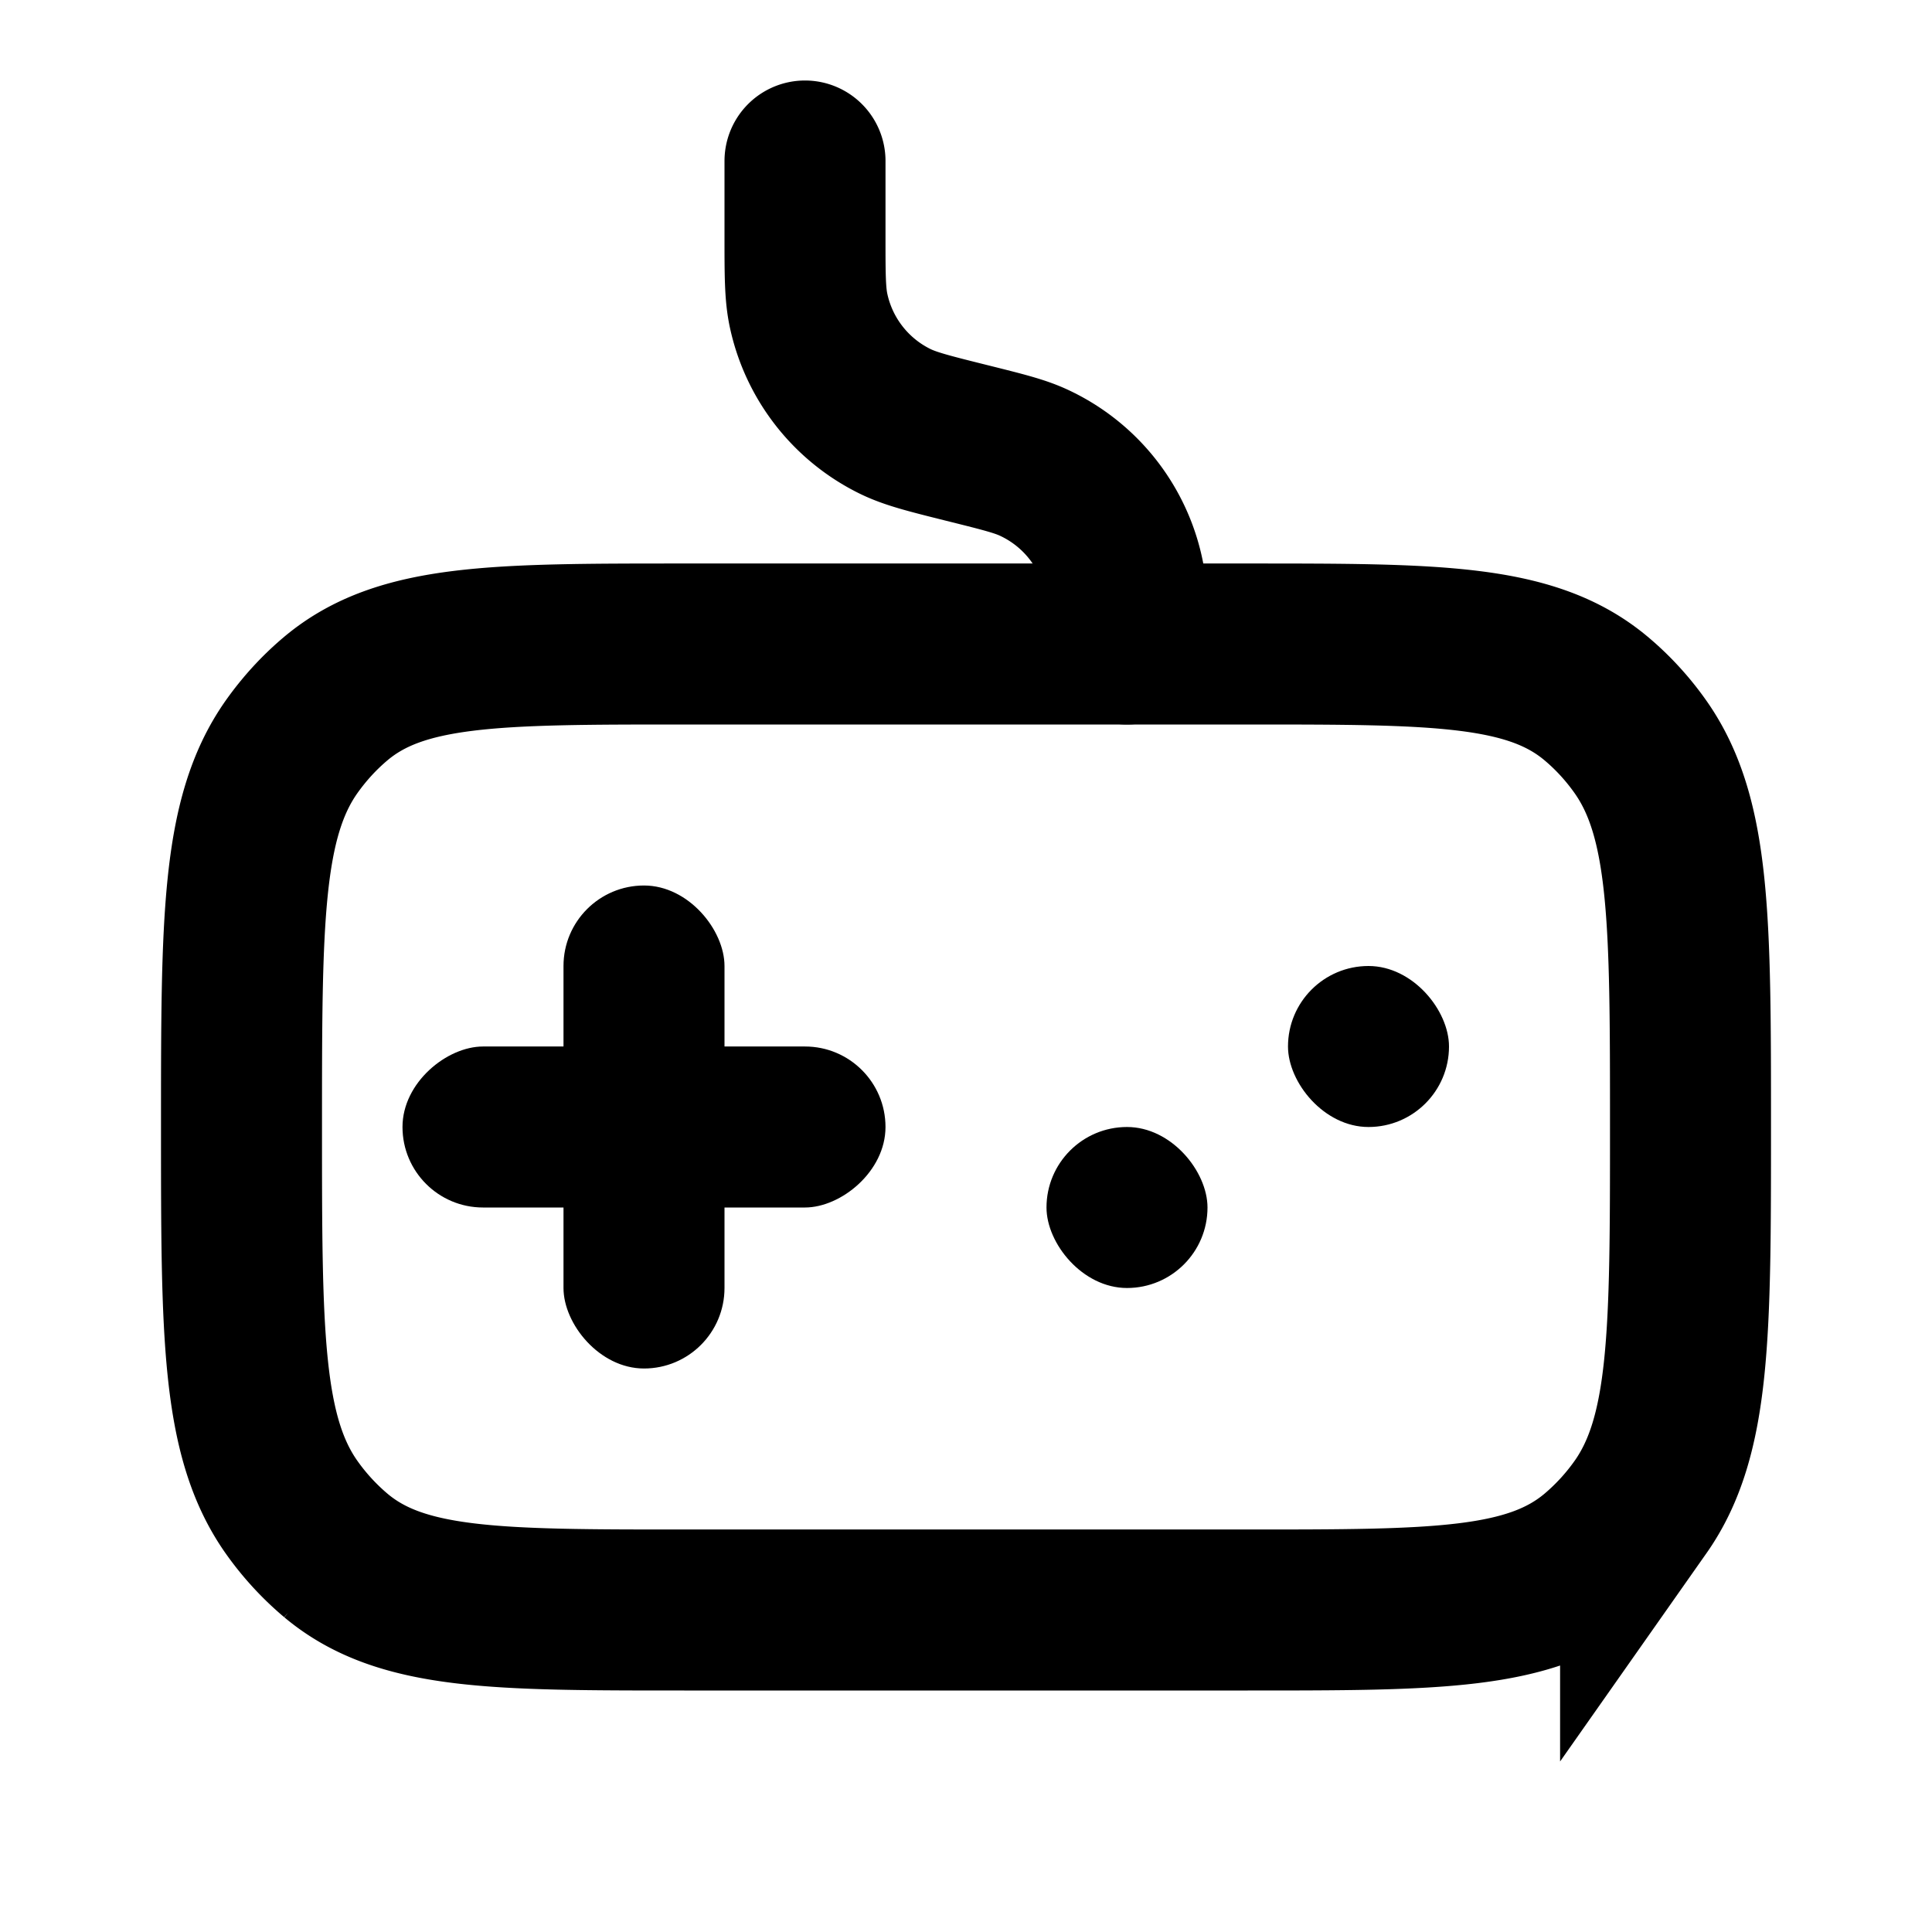 <svg xmlns="http://www.w3.org/2000/svg" width="1em" height="1em" viewBox="0 0 24 24"><g fill="none"><rect width="2" height="2" x="13" y="14" fill="currentColor" rx="1"/><rect width="2" height="6" x="7" y="11" fill="currentColor" rx="1"/><rect width="2" height="6" x="11" y="13" fill="currentColor" rx="1" transform="rotate(90 11 13)"/><rect width="2" height="2" x="16" y="12" fill="currentColor" rx="1"/><path stroke="currentColor" stroke-linecap="round" stroke-width="2" d="M14 8v0c0-.417 0-.625-.034-.809a2 2 0 0 0-1.13-1.446c-.17-.078-.372-.129-.776-.23L12 5.5c-.461-.115-.692-.173-.883-.267a2 2 0 0 1-1.072-1.373C10 3.652 10 3.414 10 2.938V2"/><path stroke="currentColor" stroke-width="2" d="M3 14c0-2.559 0-3.838.62-4.72q.241-.341.554-.604C4.982 8 6.154 8 8.5 8h7c2.346 0 3.518 0 4.326.676c.208.174.395.378.554.604c.62.882.62 2.161.62 4.72s0 3.838-.62 4.72a3.2 3.2 0 0 1-.554.604C19.018 20 17.846 20 15.5 20h-7c-2.346 0-3.518 0-4.326-.676a3.2 3.2 0 0 1-.554-.604C3 17.838 3 16.559 3 14Z"/></g></svg>